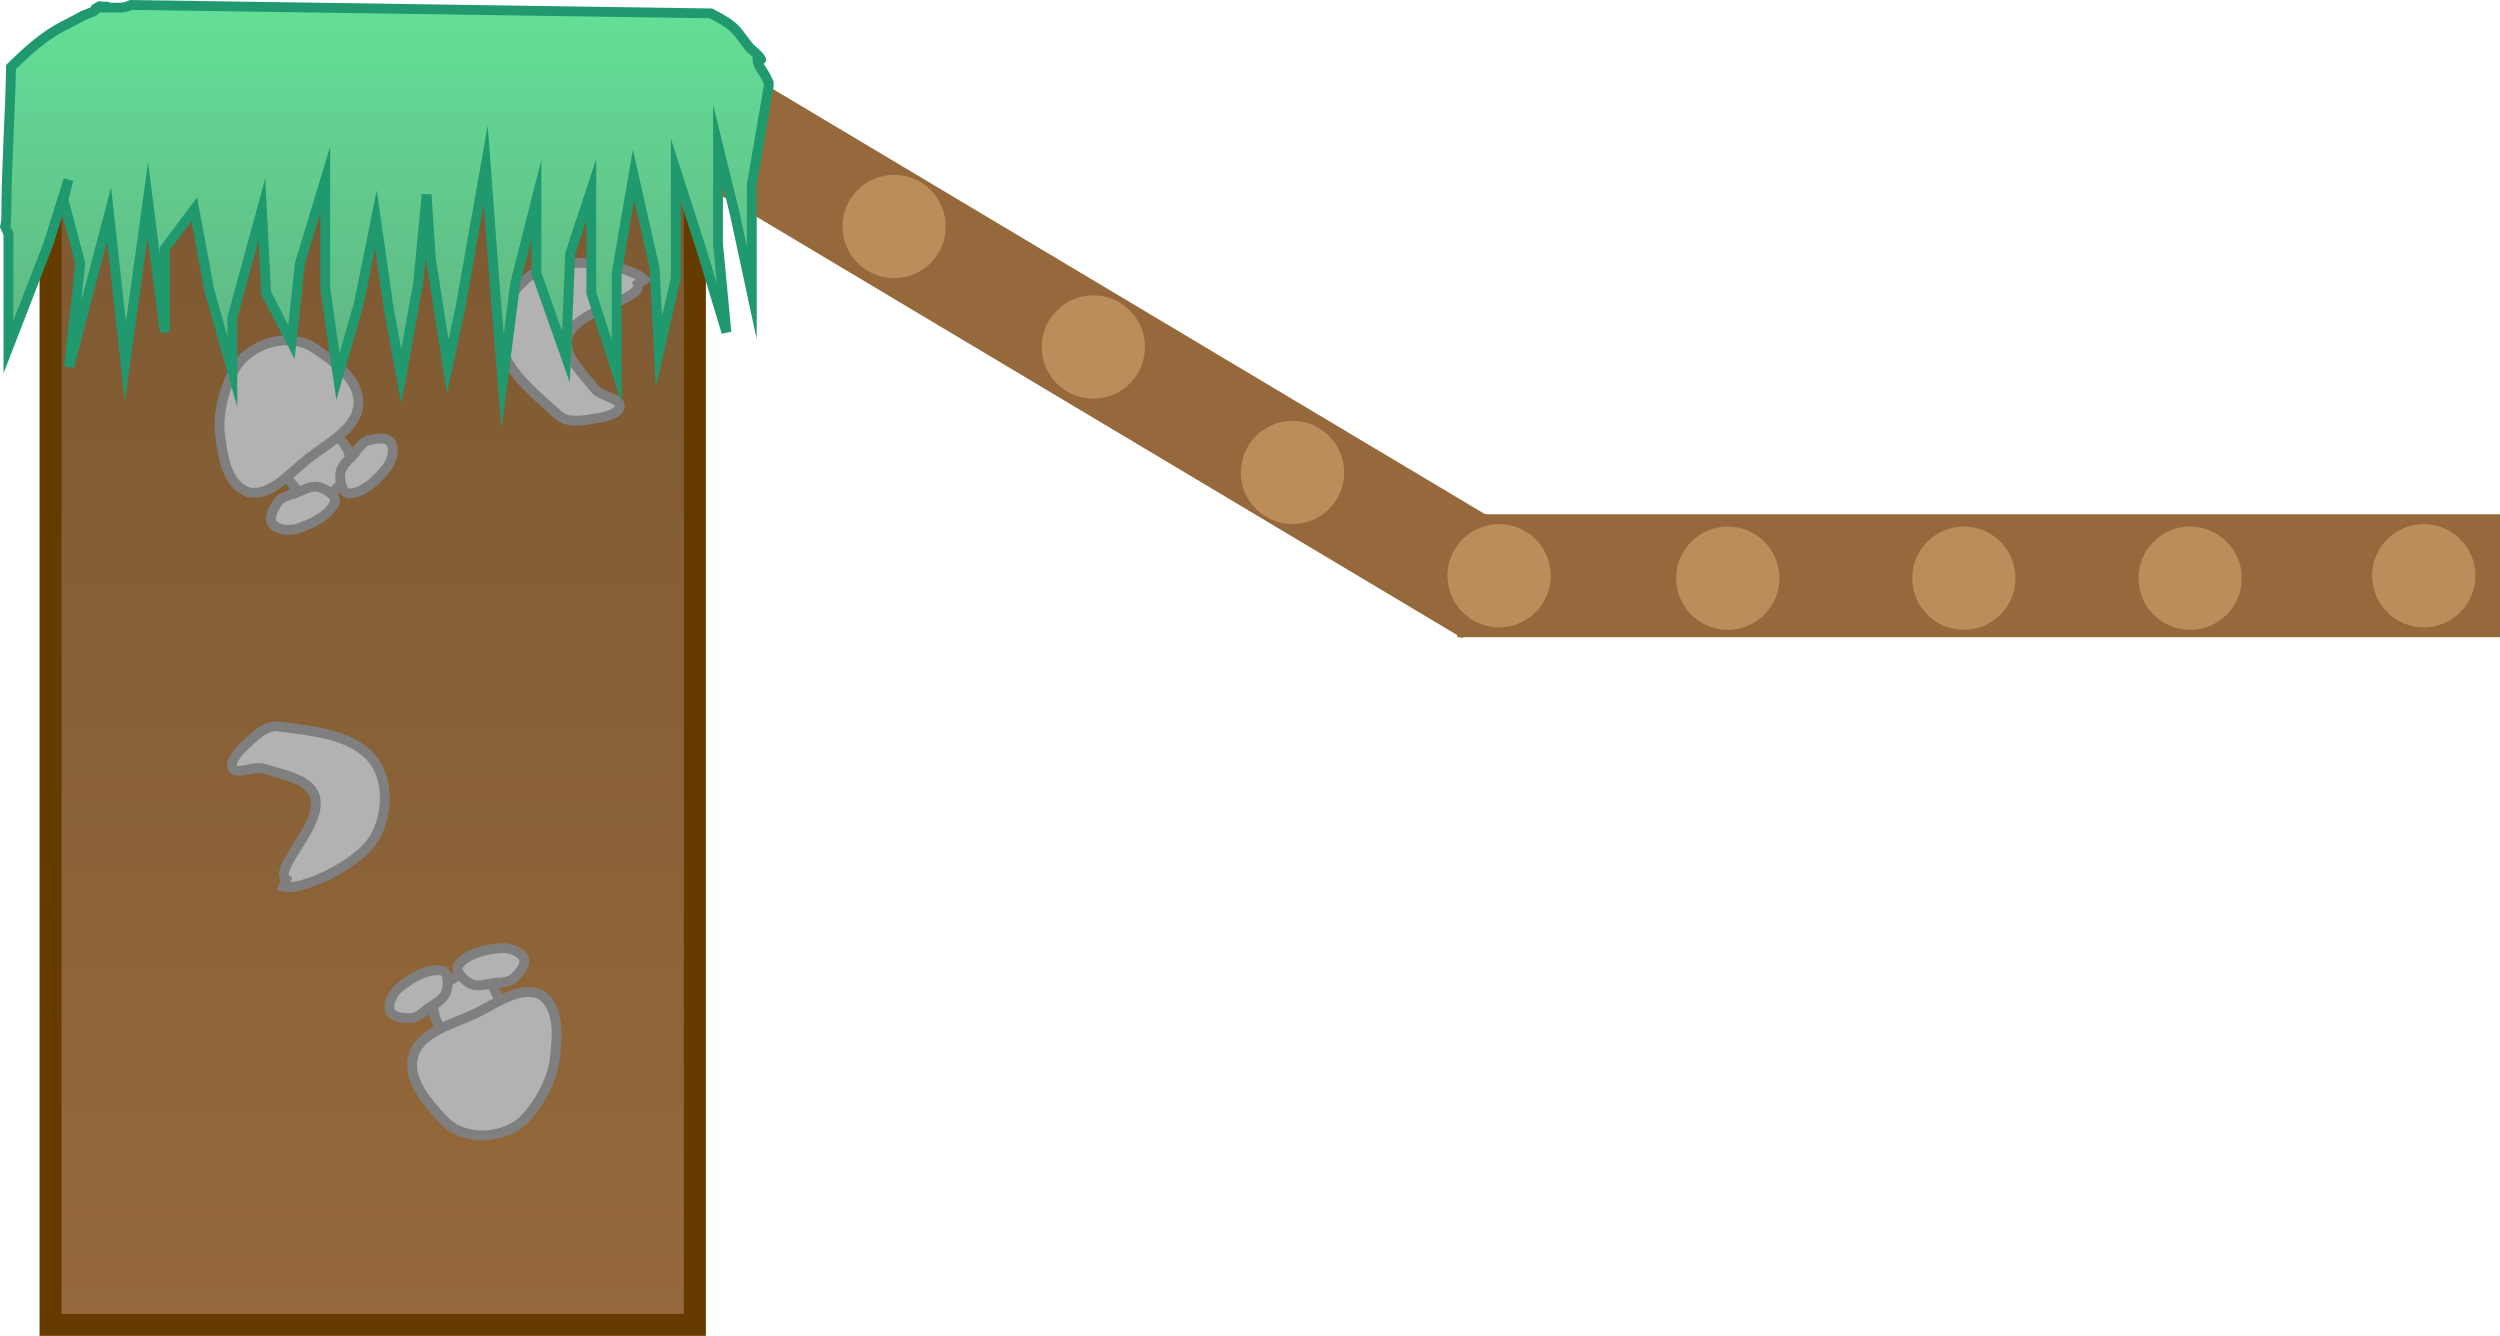 <svg version="1.1" xmlns="http://www.w3.org/2000/svg" xmlns:xlink="http://www.w3.org/1999/xlink" width="508.28" height="271.599" viewBox="0,0,508.28,271.599"><defs><linearGradient x1="47.5" y1="131.613" x2="47.5" y2="374.808" gradientUnits="userSpaceOnUse" id="color-1"><stop offset="0" stop-color="#7c5831"/><stop offset="1" stop-color="#95693b"/></linearGradient><linearGradient x1="-113" y1="101.333" x2="-113" y2="183" gradientUnits="userSpaceOnUse" id="color-2"><stop offset="0" stop-color="#64e298"/><stop offset="1" stop-color="#60b483"/></linearGradient></defs><g transform="translate(28.28,-105.447)"><g data-paper-data="{&quot;isPaintingLayer&quot;:true}" fill-rule="nonzero" stroke-linejoin="miter" stroke-miterlimit="10" stroke-dasharray="" stroke-dashoffset="0" style="mix-blend-mode: normal"><path d="M114.805,115.157l166.571,99.449l-12.303,20.607l-166.571,-99.449z" fill="#95693b" stroke="none" stroke-width="1" stroke-linecap="butt"/><path d="M268,210h212v25h-212z" fill="#95693b" stroke="none" stroke-width="1" stroke-linecap="butt"/><path d="M464.5,212c2.897,0 5.522,1.177 7.423,3.077c1.9,1.901 3.077,4.526 3.077,7.423c0,2.897 -1.177,5.522 -3.077,7.423c-1.901,1.9 -4.526,3.077 -7.423,3.077c-2.897,0 -5.522,-1.177 -7.423,-3.077c-1.9,-1.901 -3.077,-4.526 -3.077,-7.423c0,-2.897 1.177,-5.522 3.077,-7.423c1.901,-1.9 4.526,-3.077 7.423,-3.077z" fill="#bc8d5b" stroke="none" stroke-width="1" stroke-linecap="butt"/><path d="M417,212.5c2.897,0 5.522,1.177 7.423,3.077c1.9,1.901 3.077,4.526 3.077,7.423c0,2.897 -1.177,5.522 -3.077,7.423c-1.901,1.9 -4.526,3.077 -7.423,3.077c-2.897,0 -5.522,-1.177 -7.423,-3.077c-1.9,-1.901 -3.077,-4.526 -3.077,-7.423c0,-2.897 1.177,-5.522 3.077,-7.423c1.901,-1.9 4.526,-3.077 7.423,-3.077z" fill="#bc8d5b" stroke="none" stroke-width="1" stroke-linecap="butt"/><path d="M371,212.5c2.897,0 5.522,1.177 7.423,3.077c1.9,1.901 3.077,4.526 3.077,7.423c0,2.897 -1.177,5.522 -3.077,7.423c-1.901,1.9 -4.526,3.077 -7.423,3.077c-2.897,0 -5.522,-1.177 -7.423,-3.077c-1.9,-1.901 -3.077,-4.526 -3.077,-7.423c0,-2.897 1.177,-5.522 3.077,-7.423c1.901,-1.9 4.526,-3.077 7.423,-3.077z" fill="#bc8d5b" stroke="none" stroke-width="1" stroke-linecap="butt"/><path d="M323,212.5c2.897,0 5.522,1.177 7.423,3.077c1.9,1.901 3.077,4.526 3.077,7.423c0,2.897 -1.177,5.522 -3.077,7.423c-1.901,1.9 -4.526,3.077 -7.423,3.077c-2.897,0 -5.522,-1.177 -7.423,-3.077c-1.9,-1.901 -3.077,-4.526 -3.077,-7.423c0,-2.897 1.177,-5.522 3.077,-7.423c1.901,-1.9 4.526,-3.077 7.423,-3.077z" data-paper-data="{&quot;origPos&quot;:null}" fill="#bc8d5b" stroke="none" stroke-width="1" stroke-linecap="butt"/><path d="M276.5,212c2.897,0 5.522,1.177 7.423,3.077c1.9,1.901 3.077,4.526 3.077,7.423c0,2.897 -1.177,5.522 -3.077,7.423c-1.901,1.9 -4.526,3.077 -7.423,3.077c-2.897,0 -5.522,-1.177 -7.423,-3.077c-1.9,-1.901 -3.077,-4.526 -3.077,-7.423c0,-2.897 1.177,-5.522 3.077,-7.423c1.901,-1.9 4.526,-3.077 7.423,-3.077z" data-paper-data="{&quot;origPos&quot;:null}" fill="#bc8d5b" stroke="none" stroke-width="1" stroke-linecap="butt"/><path d="M234.5,191c2.897,0 5.522,1.177 7.423,3.077c1.9,1.901 3.077,4.526 3.077,7.423c0,2.897 -1.177,5.522 -3.077,7.423c-1.901,1.9 -4.526,3.077 -7.423,3.077c-2.897,0 -5.522,-1.177 -7.423,-3.077c-1.9,-1.901 -3.077,-4.526 -3.077,-7.423c0,-2.897 1.177,-5.522 3.077,-7.423c1.901,-1.9 4.526,-3.077 7.423,-3.077z" fill="#bc8d5b" stroke="none" stroke-width="1" stroke-linecap="butt"/><path d="M194,165.5c2.897,0 5.522,1.177 7.423,3.077c1.9,1.901 3.077,4.526 3.077,7.423c0,2.897 -1.177,5.522 -3.077,7.423c-1.901,1.9 -4.526,3.077 -7.423,3.077c-2.897,0 -5.522,-1.177 -7.423,-3.077c-1.9,-1.901 -3.077,-4.526 -3.077,-7.423c0,-2.897 1.177,-5.522 3.077,-7.423c1.901,-1.9 4.526,-3.077 7.423,-3.077z" data-paper-data="{&quot;origPos&quot;:null}" fill="#bc8d5b" stroke="none" stroke-width="1" stroke-linecap="butt"/><path d="M153.5,141c2.897,0 5.522,1.177 7.423,3.077c1.9,1.901 3.077,4.526 3.077,7.423c0,2.897 -1.177,5.522 -3.077,7.423c-1.901,1.9 -4.526,3.077 -7.423,3.077c-2.897,0 -5.522,-1.177 -7.423,-3.077c-1.9,-1.901 -3.077,-4.526 -3.077,-7.423c0,-2.897 1.177,-5.522 3.077,-7.423c1.901,-1.9 4.526,-3.077 7.423,-3.077z" data-paper-data="{&quot;origPos&quot;:null}" fill="#bc8d5b" stroke="none" stroke-width="1" stroke-linecap="butt"/><g><path d="M-18,131.613h131v243.195h-131z" fill="url(#color-1)" stroke="#663b00" stroke-width="4.475" stroke-linecap="butt"/><g fill="#b2b2b2" stroke="#7f7f7f" stroke-width="2" stroke-linecap="round"><path d="M30.398,198.729c-0.415,-0.568 2.298,0.37 3.667,-0.418c1.246,-0.716 2.106,-1.969 3.062,-3.041c0.473,-0.531 0.51,-1.857 1.214,-1.757c1.408,0.2 2.738,1.236 3.514,2.429c0.835,1.283 1.39,3.011 0.988,4.489c-0.56,2.059 -2.056,3.846 -3.643,5.272c-1.021,0.917 -2.49,1.605 -3.855,1.462c-1.338,-0.141 -2.547,-1.161 -3.372,-2.223c-1.191,-1.536 -3.037,-3.464 -2.46,-5.293z"/><path d="M22.325,205.558c-4.489,-1.492 -5.285,-7.22 -5.839,-11.469c-0.581,-4.472 0.733,-9.585 2.996,-13.651c1.516,-2.72 4.375,-4.517 7.248,-5.341c2.862,-0.82 6.57,-0.599 9.11,1.28c3.873,2.629 9.063,6.333 8.748,11.274c-0.329,5.099 -6.481,8.026 -10.463,11.229c-3.518,2.83 -7.433,7.488 -11.799,6.678z"/><path d="M31.425,205.881c1.657,-0.603 3.383,-1.801 5.105,-1.416c1.483,0.331 3.864,1.909 3.184,3.267c-1.342,2.68 -4.55,4.18 -7.391,5.136c-1.642,0.552 -4.091,0.422 -5.219,-0.939c-0.83,-1.245 0.286,-3.202 1.162,-4.461c0.671,-0.966 2.053,-1.185 2.606,-1.507z"/><path d="M44.287,196.898c0.495,-0.406 1.182,-1.625 2.321,-1.917c1.486,-0.382 3.709,-0.746 4.586,0.466c0.882,1.532 0.15,3.873 -0.939,5.22c-1.886,2.329 -4.411,4.813 -7.391,5.136c-1.51,0.164 -2.159,-2.618 -1.952,-4.123c0.24,-1.747 1.964,-2.947 3.107,-4.29z"/></g><g fill="#b2b2b2" stroke="#7f7f7f" stroke-width="2" stroke-linecap="round"><path d="M72.093,312.436c0.277,0.646 -2.156,-0.876 -3.668,-0.416c-1.375,0.418 -2.494,1.446 -3.666,2.276c-0.581,0.411 -0.914,1.696 -1.578,1.44c-1.327,-0.511 -2.391,-1.819 -2.88,-3.155c-0.526,-1.437 -0.679,-3.246 0.044,-4.596c1.008,-1.881 2.866,-3.287 4.733,-4.32c1.201,-0.664 2.787,-1.005 4.085,-0.559c1.272,0.437 2.221,1.703 2.787,2.923c0.817,1.764 2.182,4.058 1.21,5.71z"/><path d="M81.489,307.593c4.04,2.461 3.53,8.222 3.116,12.486c-0.437,4.489 -2.865,9.176 -5.983,12.63c-2.088,2.31 -5.277,3.42 -8.262,3.579c-2.973,0.157 -6.537,-0.89 -8.59,-3.292c-3.184,-3.431 -7.411,-8.206 -5.995,-12.949c1.465,-4.896 8.117,-6.367 12.716,-8.595c4.064,-1.968 8.924,-5.629 12.997,-3.86z"/><path d="M72.649,305.222c-1.75,0.215 -3.701,0.996 -5.292,0.235c-1.371,-0.655 -3.337,-2.728 -2.369,-3.898c1.909,-2.31 5.372,-3.053 8.355,-3.347c1.724,-0.169 4.081,0.507 4.876,2.087c0.529,1.399 -0.997,3.056 -2.134,4.086c-0.871,0.79 -2.267,0.694 -2.878,0.883z"/><path d="M58.052,311.105c-0.573,0.285 -1.516,1.318 -2.692,1.348c-1.534,0.039 -3.781,-0.105 -4.365,-1.483c-0.516,-1.692 0.723,-3.808 2.087,-4.875c2.361,-1.846 5.379,-3.7 8.355,-3.347c1.509,0.179 1.517,3.036 0.977,4.456c-0.626,1.649 -2.576,2.431 -3.991,3.484z"/></g><path d="M29.937,284.254c-2.759,-2.126 7.16,-10.837 5.892,-16.539c-0.878,-3.929 -6.558,-4.717 -10.329,-5.947c-2.31,-0.737 -5.456,1.303 -6.402,-0.104c-0.898,-1.338 1.415,-3.83 2.894,-5.068c1.759,-1.722 4.001,-3.787 6.421,-3.449c6.677,0.933 14.868,1.468 19.103,6.715c3.495,4.33 3.06,12.195 -0.194,16.71c-3.7,5.135 -14.397,9.985 -17.955,9.158z" fill="#b2b2b2" stroke="#7f7f7f" stroke-width="2" stroke-linecap="round"/><path d="M101.382,163.191c1.098,3.305 -11.996,4.98 -14.133,10.416c-1.469,3.748 2.799,7.578 5.237,10.707c1.503,1.903 5.252,1.971 5.249,3.667c-0.004,1.612 -3.315,2.383 -5.233,2.583c-2.421,0.444 -5.435,0.902 -7.252,-0.732c-5.013,-4.508 -11.505,-9.531 -12.082,-16.249c-0.476,-5.544 4.283,-11.821 9.505,-13.744c5.939,-2.188 17.519,-0.227 20.006,2.449z" fill="#b2b2b2" stroke="#7f7f7f" stroke-width="2" stroke-linecap="round"/><path d="M-14.363,142l-4.068,13l-8.135,21v-23l-0.668,-1.479c0.14,-0.651 0.234,-1.319 0.234,-2.021c0,-10.19 0.779,-20.249 0.962,-30.425c3.257,-3.217 6.798,-6.393 10.619,-8.331c1.316,-0.667 2.723,-1.392 4.15,-2.174c0.35,-0.125 0.698,-0.26 1.043,-0.41c0.551,-0.239 1.385,-0.41 1.5,-1c0.003,-0.015 0.004,-0.028 0.002,-0.041c0.222,-0.132 0.444,-0.266 0.665,-0.401c0.34,0.006 0.699,0.024 1.059,0.049v0.234h3c0.632,0 1.237,-0.117 1.793,-0.331c0.179,-0.061 0.364,-0.133 0.55,-0.218l117.904,1.712c1.181,0.627 2.367,1.235 3.48,1.998c1.988,1.363 2.634,2.775 4.113,4.613c0.796,0.99 2.025,1.642 2.625,2.762c0.132,0.247 -0.653,-0.729 -0.708,-0.454c-0.294,1.477 1.121,2.797 1.771,4.155c0.164,0.329 0.322,0.666 0.472,1.01v0.754l-3.434,20v22l-3.434,-16l-3.434,-14v20l1.717,18l-5.151,-17l-5.151,-16v22l-3.434,15l-0.859,-17l-4.293,-19l-3.434,20v20l-5.151,-16v-21l-4.293,13l-0.859,21l-6.01,-17v-15l-4.293,17l-2.576,20l-1.717,-21l-1.717,-23l-5.151,29l-2.576,12l-3.434,-22l-0.859,-13l-1.717,18l-3.434,19l-2.576,-14l-2.576,-18l-3.434,17l-4.293,15l-2.576,-18v-22l-5.151,17l-1.717,16l-5.151,-10l-0.859,-17l-6.01,22v11l-4.676,-16.5l-3.051,-16.5l-6.01,8v17l-3.434,-27l-4.576,33l-3.309,-30l-8.135,31l2.283,-21l-3.434,-13z" data-paper-data="{&quot;origPos&quot;:null,&quot;index&quot;:null}" fill="url(#color-2)" stroke="#20996f" stroke-width="2" stroke-linecap="butt"/></g></g></g></svg>